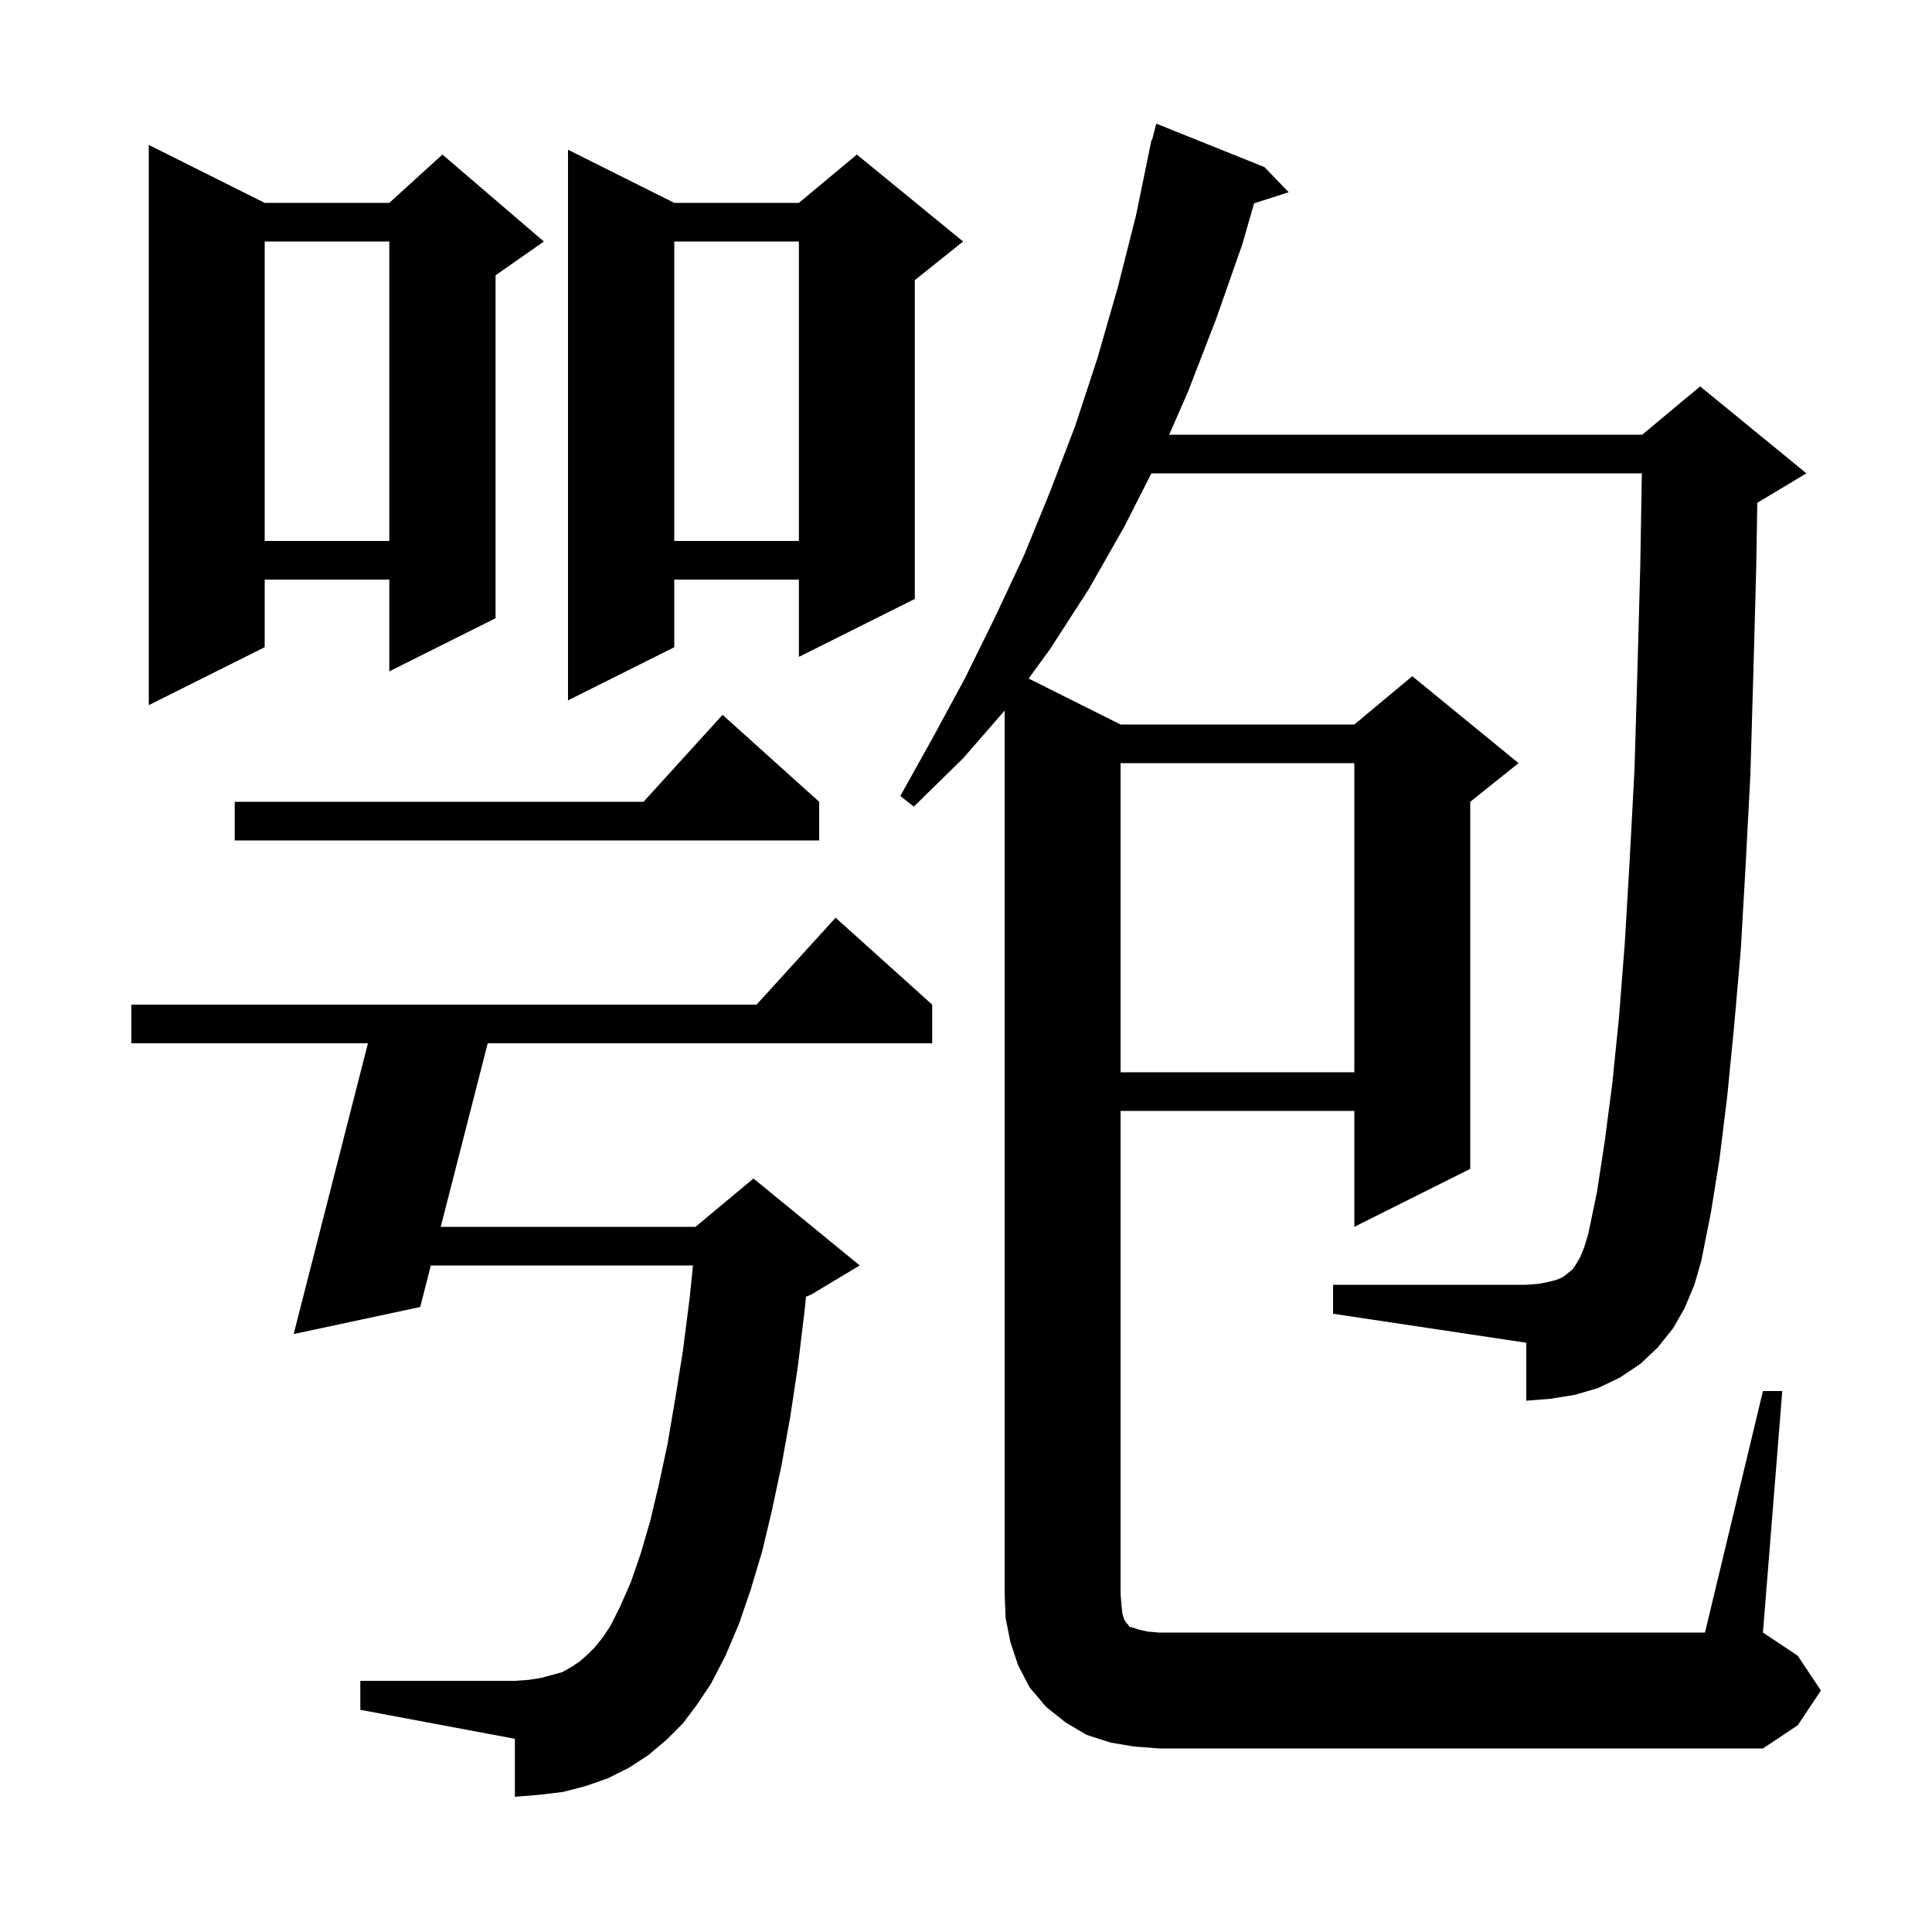 <svg xmlns="http://www.w3.org/2000/svg" xmlns:xlink="http://www.w3.org/1999/xlink" version="1.1" baseProfile="full" viewBox="0 0 200 200" width="200" height="200">
<g fill="black">
<path d="M 182.5 144.0 L 184.5 144.0 L 182.5 169.0 L 186.1 171.4 L 188.5 175.0 L 186.1 178.6 L 182.5 181.0 L 120.0 181.0 L 117.4 180.8 L 115.0 180.4 L 112.5 179.6 L 110.3 178.3 L 108.3 176.7 L 106.6 174.7 L 105.4 172.4 L 104.6 170.0 L 104.1 167.5 L 104.0 165.0 L 104.0 73.56 L 99.7 78.5 L 94.6 83.5 L 93.2 82.4 L 96.6 76.3 L 99.9 70.2 L 103.0 63.9 L 106.0 57.5 L 108.7 50.9 L 111.3 44.1 L 113.6 37.1 L 115.7 29.8 L 117.6 22.3 L 119.2 14.5 L 119.256 14.513 L 119.7 12.8 L 130.9 17.3 L 133.4 19.9 L 129.822 21.05 L 128.6 25.3 L 125.9 33.0 L 123.0 40.5 L 121.035 45.0 L 170.0 45.0 L 176.0 40.0 L 187.0 49.0 L 182.0 52.0 L 181.915 52.035 L 181.8 58.9 L 181.5 69.9 L 181.2 80.2 L 180.7 89.7 L 180.2 98.4 L 179.5 106.4 L 178.8 113.5 L 178.0 120.0 L 177.1 125.6 L 176.1 130.6 L 175.4 133.0 L 174.4 135.4 L 173.2 137.5 L 171.6 139.5 L 169.8 141.2 L 167.7 142.6 L 165.4 143.7 L 163.0 144.4 L 160.5 144.8 L 158.0 145.0 L 158.0 139.0 L 138.0 136.0 L 138.0 133.0 L 158.0 133.0 L 159.3 132.9 L 160.3 132.7 L 161.1 132.5 L 161.8 132.2 L 162.8 131.4 L 163.2 130.8 L 163.6 130.1 L 164.0 129.1 L 164.4 127.8 L 165.3 123.5 L 166.1 118.3 L 166.9 112.2 L 167.6 105.3 L 168.2 97.6 L 168.7 89.1 L 169.2 79.7 L 169.5 69.6 L 169.8 58.6 L 169.964 49.0 L 119.19 49.0 L 116.4 54.5 L 112.7 61.0 L 108.7 67.2 L 106.483 70.242 L 116.0 75.0 L 140.2 75.0 L 146.2 70.0 L 157.2 79.0 L 152.2 83.0 L 152.2 121.0 L 140.2 127.0 L 140.2 115.0 L 116.0 115.0 L 116.0 165.0 L 116.1 166.2 L 116.2 167.1 L 116.4 167.7 L 116.6 168.0 L 116.8 168.2 L 116.9 168.4 L 117.3 168.5 L 117.9 168.7 L 118.8 168.9 L 120.0 169.0 L 176.5 169.0 Z M 70.7 178.4 L 69.0 180.1 L 67.1 181.7 L 65.1 183.0 L 62.9 184.1 L 60.6 184.9 L 58.3 185.5 L 55.8 185.8 L 53.3 186.0 L 53.3 180.0 L 37.3 177.0 L 37.3 174.0 L 53.3 174.0 L 54.7 173.9 L 56.0 173.7 L 58.2 173.1 L 59.1 172.6 L 60.0 172.0 L 60.8 171.3 L 61.6 170.5 L 62.4 169.5 L 63.2 168.3 L 64.2 166.3 L 65.3 163.8 L 66.3 160.9 L 67.3 157.5 L 68.2 153.7 L 69.1 149.5 L 69.9 144.8 L 70.7 139.8 L 71.4 134.3 L 71.736 131.0 L 44.601 131.0 L 43.5 135.3 L 30.4 138.1 L 38.089 108.0 L 13.6 108.0 L 13.6 104.0 L 78.318 104.0 L 86.5 95.0 L 96.5 104.0 L 96.5 108.0 L 50.488 108.0 L 45.625 127.0 L 72.0 127.0 L 78.0 122.0 L 89.0 131.0 L 84.0 134.0 L 83.434 134.236 L 83.3 135.6 L 82.6 141.4 L 81.8 146.7 L 80.9 151.7 L 79.9 156.4 L 78.9 160.6 L 77.7 164.6 L 76.5 168.1 L 75.1 171.4 L 73.6 174.3 L 72.2 176.4 Z M 116.0 79.0 L 116.0 111.0 L 140.2 111.0 L 140.2 79.0 Z M 84.8 83.0 L 84.8 87.0 L 24.3 87.0 L 24.3 83.0 L 66.618 83.0 L 74.8 74.0 Z M 27.4 21.0 L 40.3 21.0 L 45.8 16.0 L 56.3 25.0 L 51.3 28.5 L 51.3 64.0 L 40.3 69.5 L 40.3 60.0 L 27.4 60.0 L 27.4 67.0 L 15.4 73.0 L 15.4 15.0 Z M 69.8 21.0 L 82.7 21.0 L 88.7 16.0 L 99.7 25.0 L 94.7 29.0 L 94.7 62.0 L 82.7 68.0 L 82.7 60.0 L 69.8 60.0 L 69.8 67.0 L 58.8 72.5 L 58.8 15.5 Z M 69.8 25.0 L 69.8 56.0 L 82.7 56.0 L 82.7 25.0 Z M 27.4 25.0 L 27.4 56.0 L 40.3 56.0 L 40.3 25.0 Z " />
</g>
</svg>

